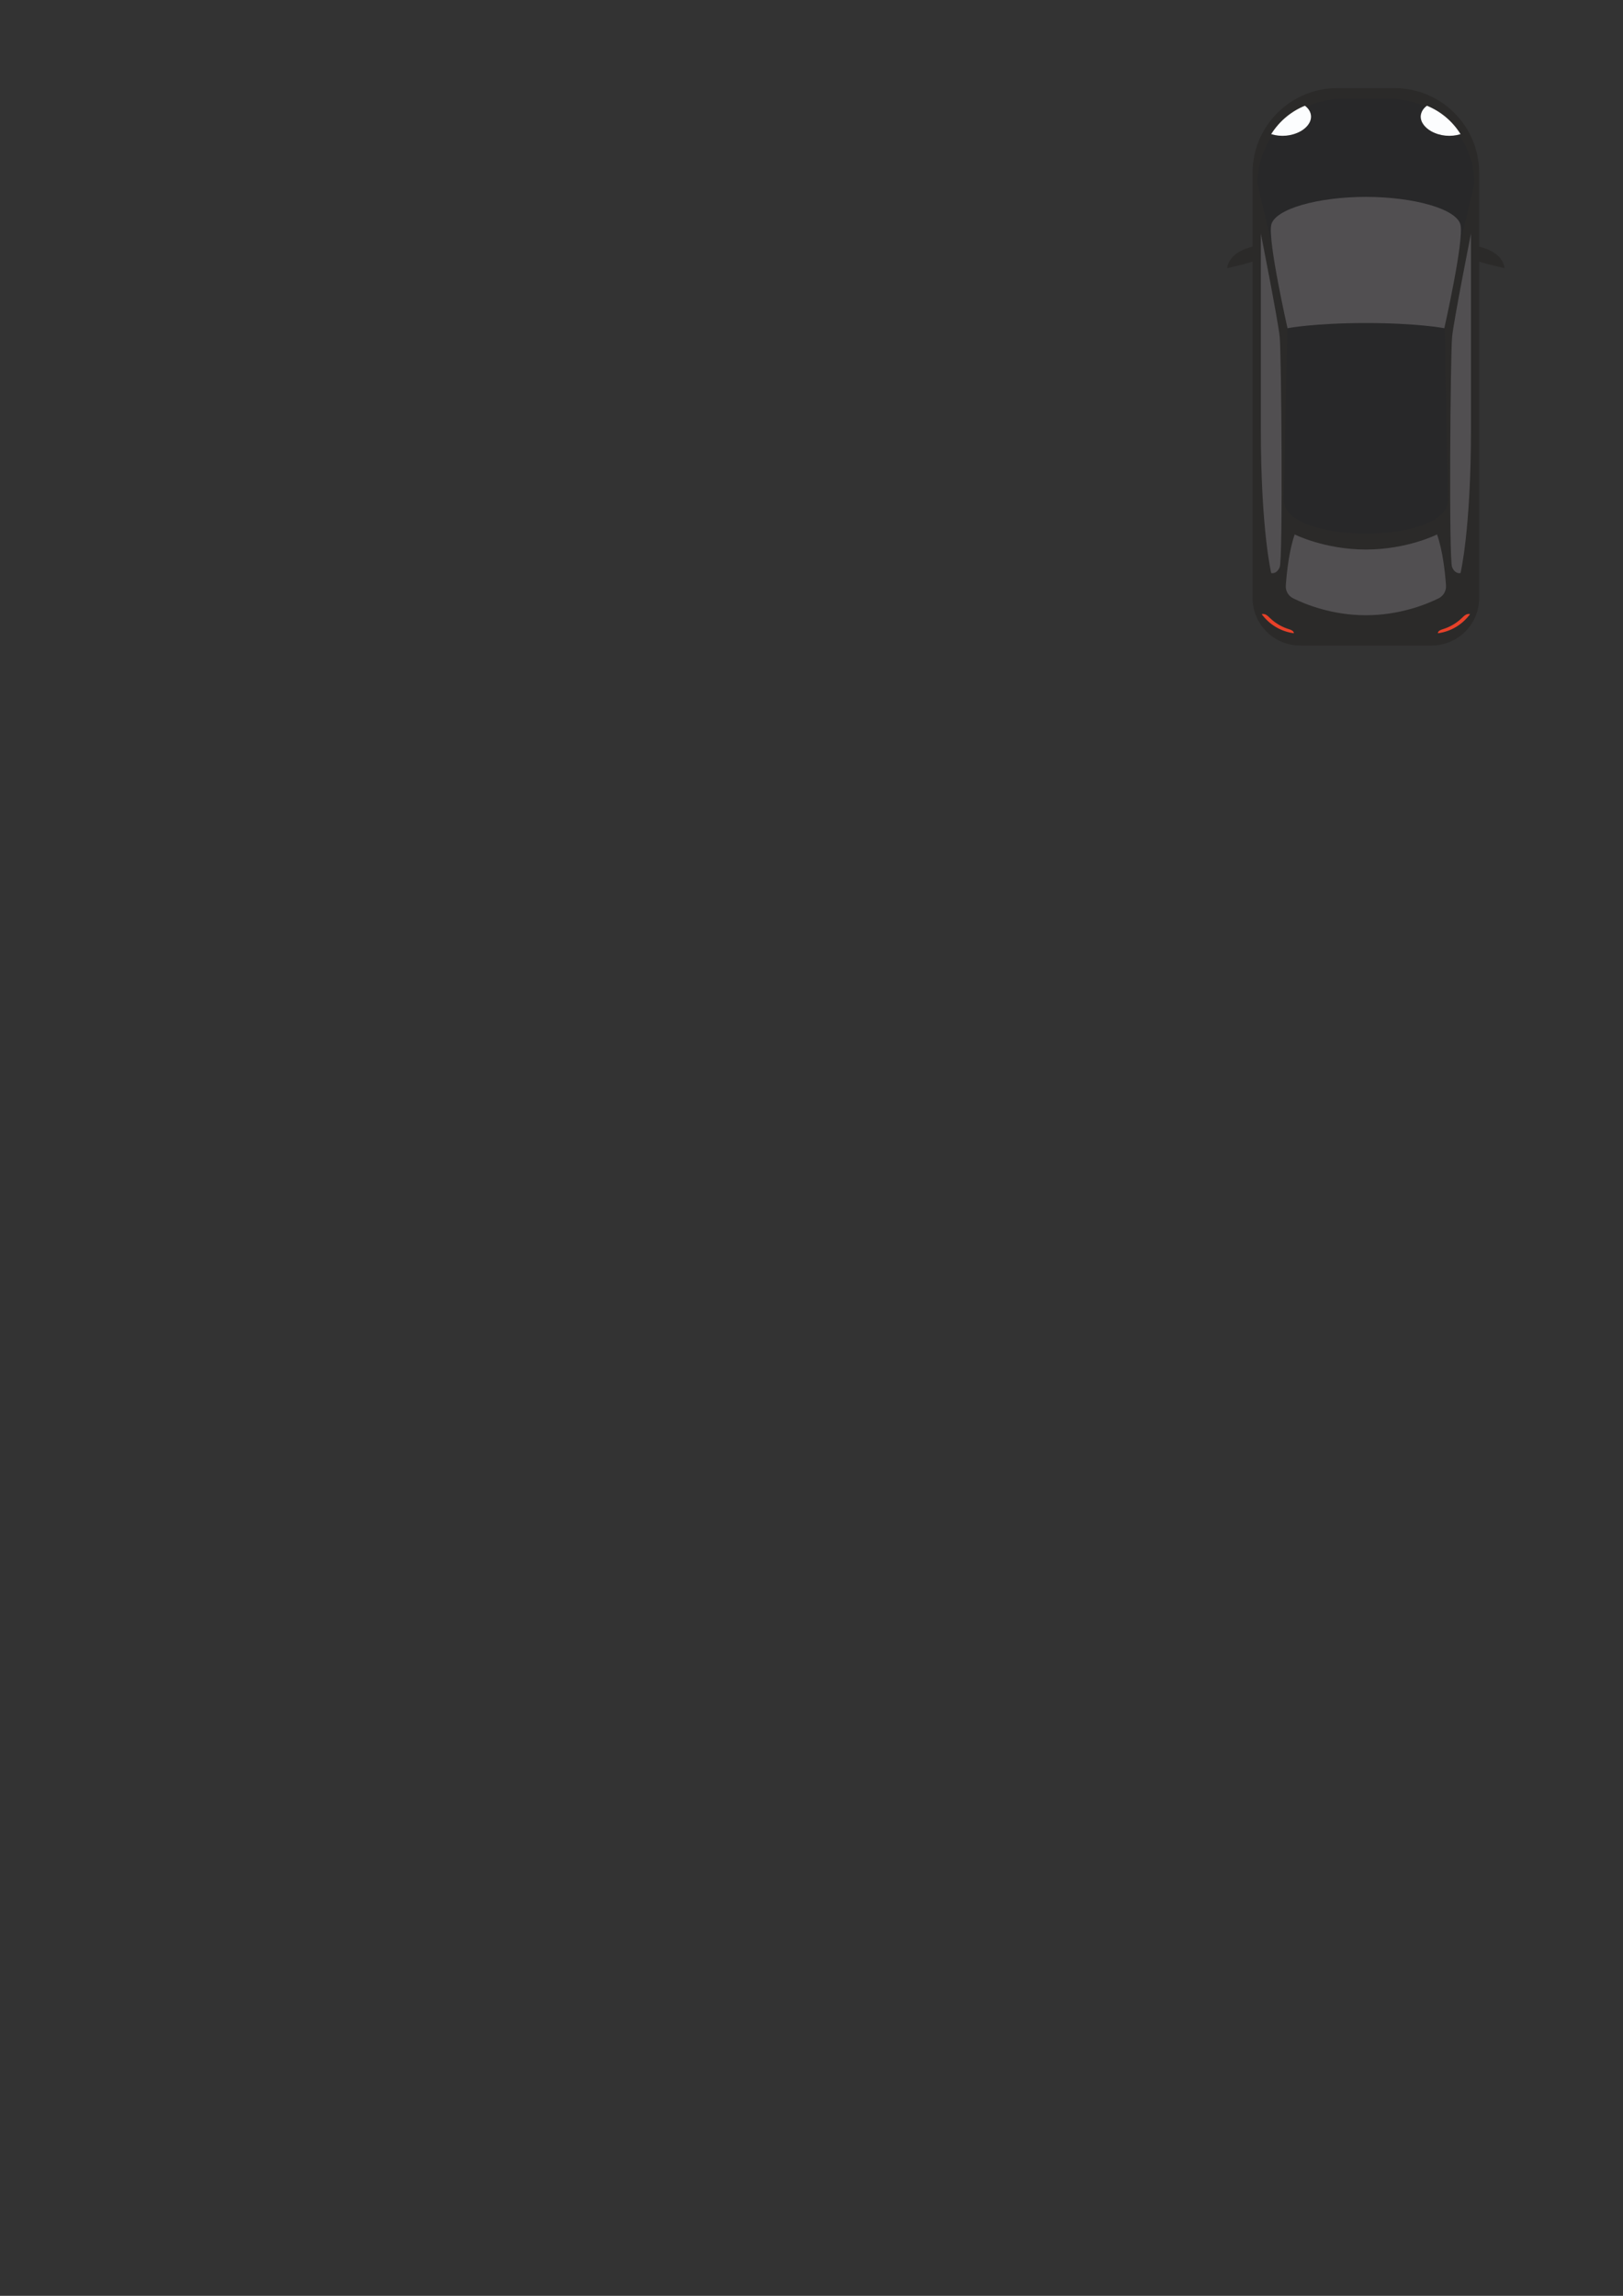 <?xml version="1.0" encoding="UTF-8"?>
<!DOCTYPE svg PUBLIC "-//W3C//DTD SVG 1.1//EN" "http://www.w3.org/Graphics/SVG/1.1/DTD/svg11.dtd">
<!-- Creator: CorelDRAW X7 -->
<svg xmlns="http://www.w3.org/2000/svg" xml:space="preserve" width="210mm" height="297mm" version="1.1" style="shape-rendering:geometricPrecision; text-rendering:geometricPrecision; image-rendering:optimizeQuality; fill-rule:evenodd; clip-rule:evenodd"
viewBox="0 0 21000 29700"
 xmlns:xlink="http://www.w3.org/1999/xlink">
 <rect x="0" y="0" width="21000" height="29700" fill="#333333" stroke="none"/>
 <defs>
  <style type="text/css">
   <![CDATA[
    .fil0 {fill:#2B2A29}
    .fil4 {fill:#E74129}
    .fil3 {fill:#FCFDFE}
    .fil2 {fill:#514F51}
    .fil1 {fill:#282829}
   ]]>
  </style>
 </defs>
 <g id="Vrstva_x0020_1">
  <g id="_1745327408528">
   <path class="fil0" d="M16822 8351l1702 0c340,0 615,-276 615,-616l0 -5499c0,-605 -490,-1096 -1096,-1096l-740 0c-605,0 -1096,491 -1096,1096l0 5499c0,340 276,616 615,616z"/>
   <path class="fil1" d="M16612 6470l47 -2453 -389 -1642c0,-606 490,-1096 1096,-1096l615 0c605,0 1096,490 1096,1096l-389 1642 47 2453c0,577 -2123,577 -2123,0z"/>
   <path class="fil0" d="M16262 3181c81,-14 56,144 0,180 -55,36 -382,108 -382,108 0,0 0,-224 382,-288z"/>
   <path class="fil0" d="M19084 3181c-81,-14 -55,144 0,180 55,36 382,108 382,108 0,0 0,-224 -382,-288z"/>
   <path class="fil2" d="M16314 3022c0,0 222,1120 244,1335 22,215 43,2885 0,2981 -43,97 -110,75 -110,75 0,0 -134,-557 -134,-1869 0,-1313 0,-2522 0,-2522z"/>
   <path class="fil2" d="M19033 3022c0,0 -223,1120 -244,1335 -22,215 -44,2885 0,2981 43,97 109,75 109,75 0,0 135,-557 135,-1869 0,-1313 0,-2522 0,-2522z"/>
   <path class="fil2" d="M16659 4246c0,0 -255,-1128 -211,-1335 45,-208 606,-364 1225,-364 619,0 1180,156 1225,364 45,207 -210,1335 -210,1335 0,0 -343,-67 -1015,-67 -672,0 -1014,67 -1014,67z"/>
   <path class="fil3" d="M16963 1500c-3,-53 -36,-101 -78,-131l-1 -1c-180,73 -332,202 -436,367 126,39 266,26 382,-38 72,-41 138,-112 133,-197z"/>
   <path class="fil3" d="M18383 1500c4,-53 36,-101 79,-131l1 -1c180,73 332,202 435,367 -125,39 -266,26 -381,-38 -72,-41 -139,-112 -134,-197z"/>
   <path class="fil4" d="M16679 8140c-92,-28 -176,-77 -245,-143 -18,-17 -36,-36 -58,-47 -16,-7 -34,-10 -51,-5 97,132 246,225 416,247l0 -2c-1,-28 -35,-42 -62,-50z"/>
   <path class="fil4" d="M18668 8140c91,-28 176,-77 245,-143 18,-17 35,-36 58,-47 15,-7 34,-10 50,-5 -97,132 -245,225 -415,247l-1 -2c1,-28 35,-42 63,-50z"/>
   <path class="fil2" d="M18594 6914c0,0 -385,195 -921,195 -535,0 -921,-195 -921,-195 -75,216 -104,505 -115,661 -5,69 32,134 95,165 161,80 505,219 941,219 436,0 780,-139 942,-219 62,-31 99,-96 95,-165 -11,-156 -40,-445 -116,-661z"/>
  </g>
 </g>
</svg>
